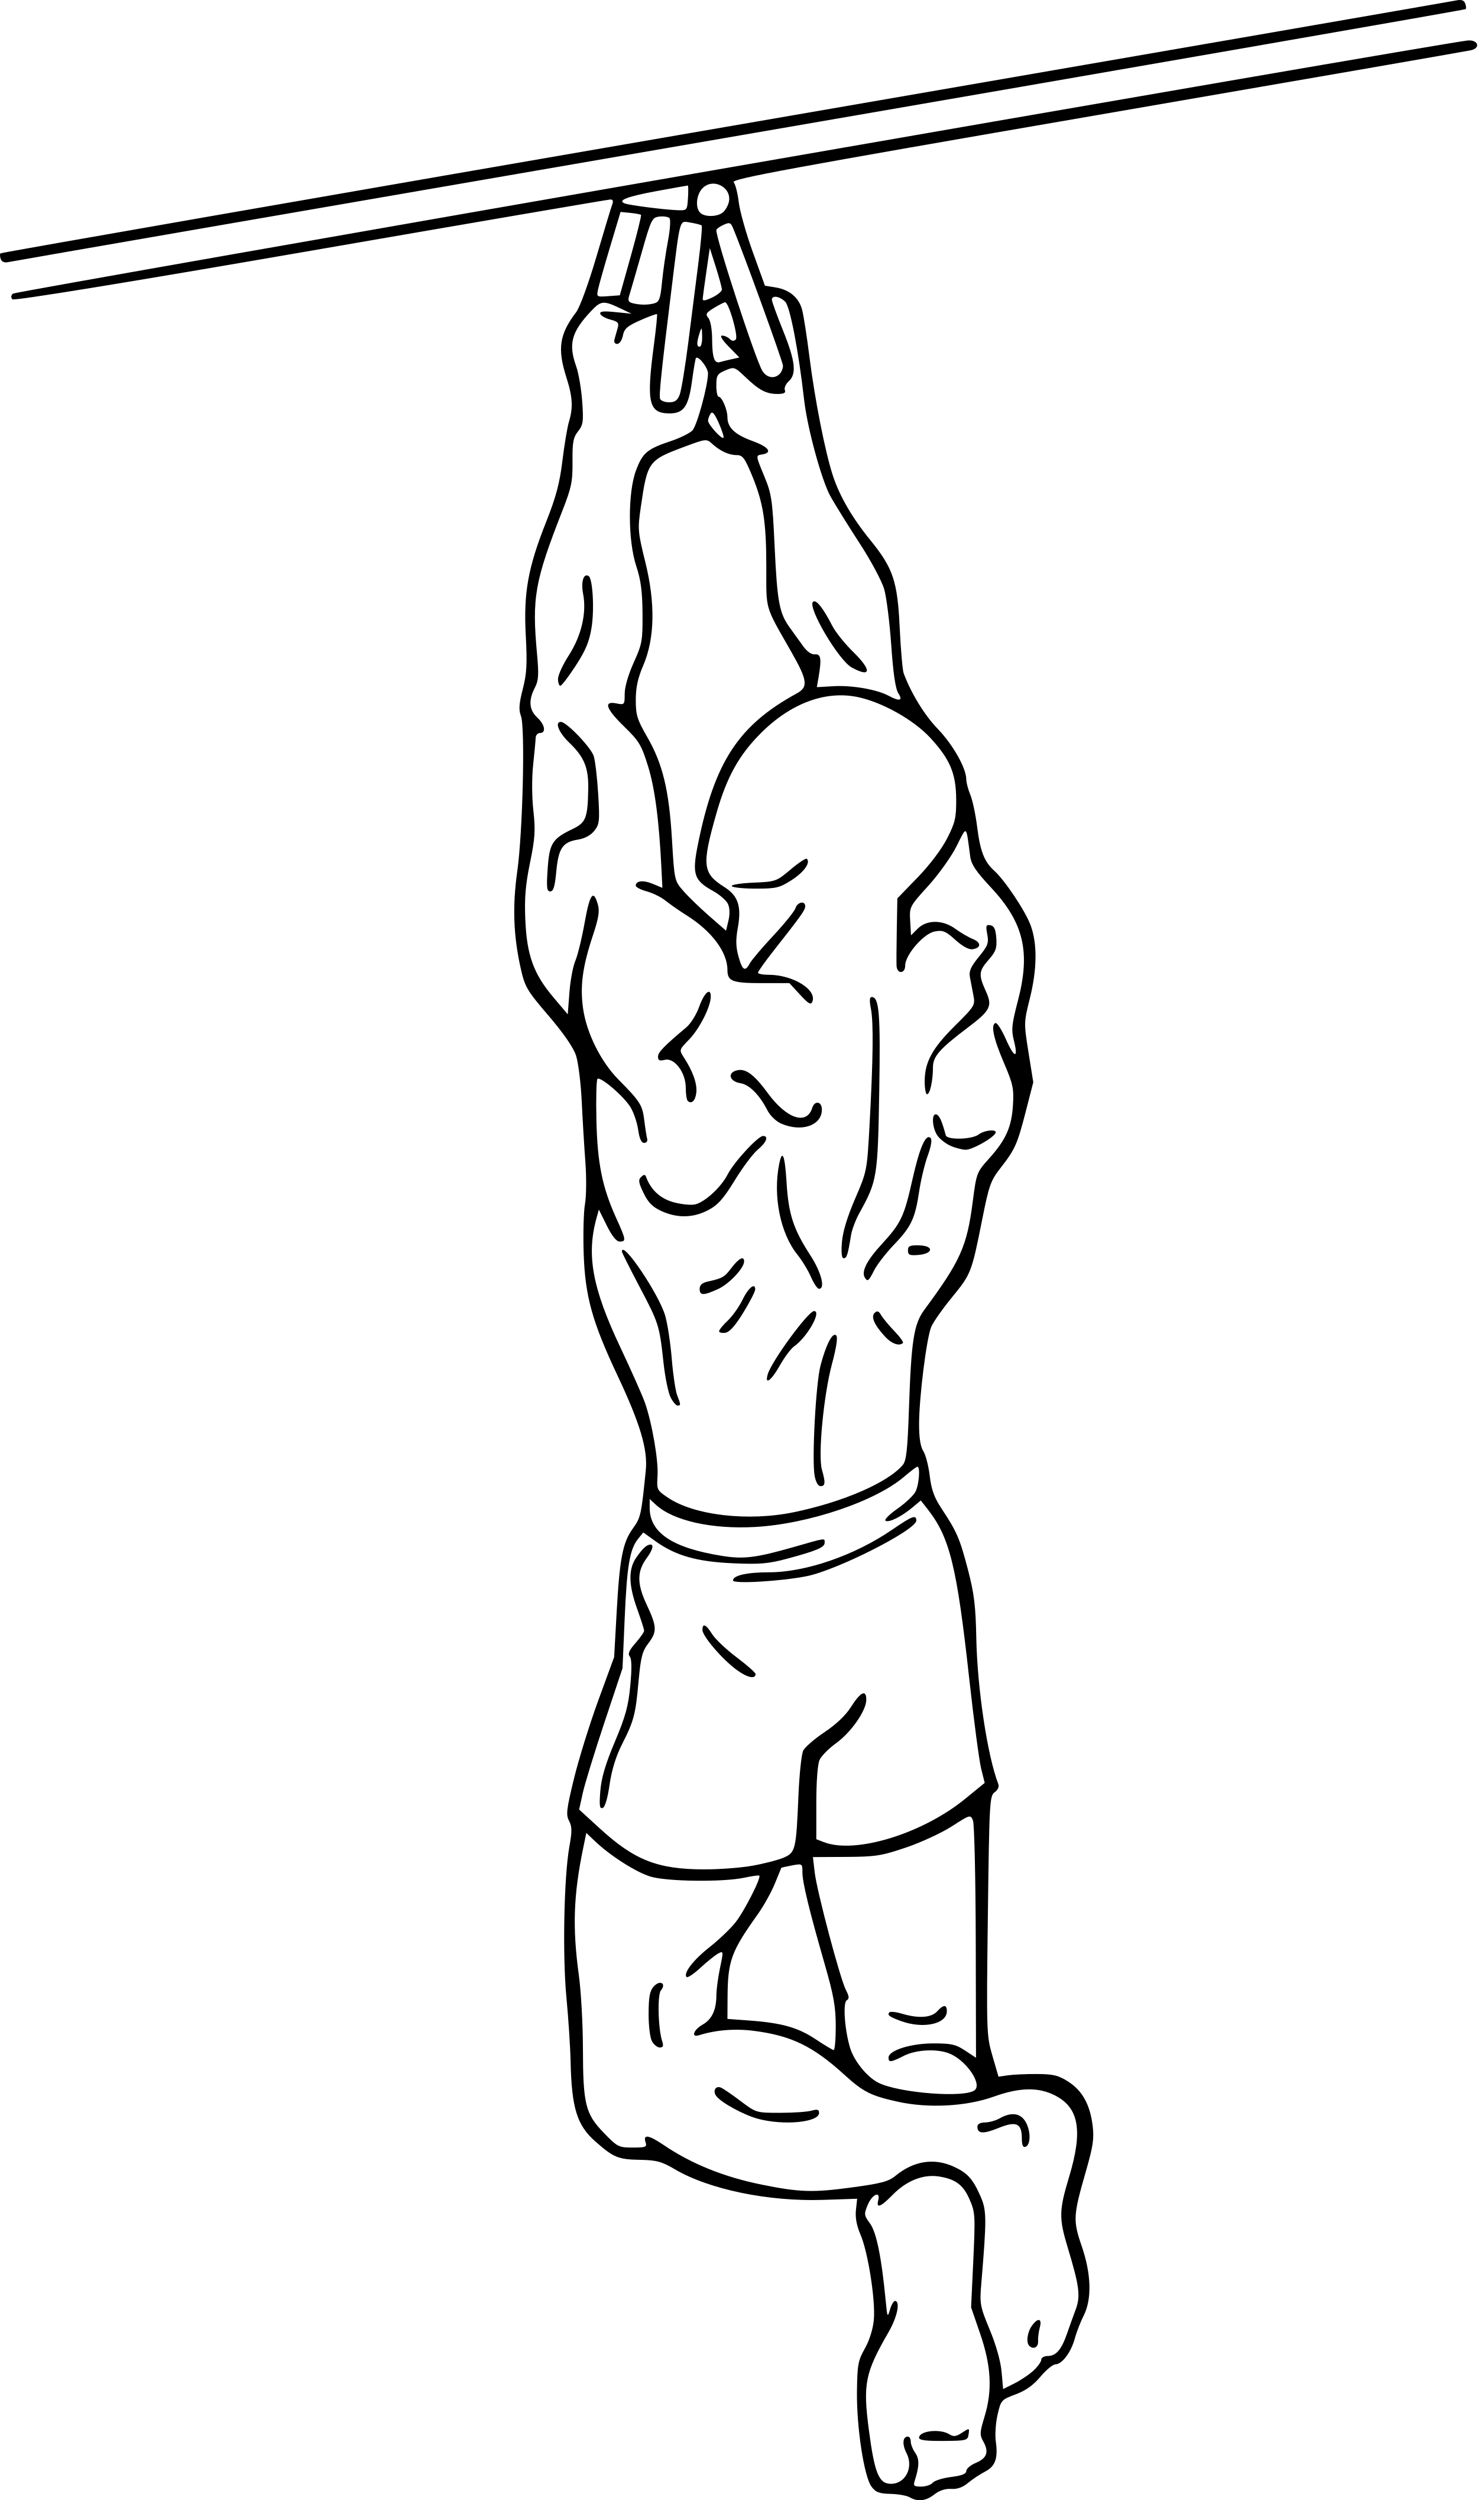 <?xml version="1.0" encoding="UTF-8" standalone="no"?>
<!-- Created with Inkscape (http://www.inkscape.org/) -->

<svg
   xmlns:dc="http://purl.org/dc/elements/1.1/"
   xmlns:cc="http://creativecommons.org/ns#"
   xmlns:rdf="http://www.w3.org/1999/02/22-rdf-syntax-ns#"
   xmlns:svg="http://www.w3.org/2000/svg"
   xmlns="http://www.w3.org/2000/svg"
   xmlns:sodipodi="http://sodipodi.sourceforge.net/DTD/sodipodi-0.dtd"
   xmlns:inkscape="http://www.inkscape.org/namespaces/inkscape"
   width="532.171"
   height="899.664"
   id="svg2"
   version="1.1"
   inkscape:version="0.48.3.1 r9886"
   sodipodi:docname="Narrow-parallel-grip-chin-ups-1.svg">
  <defs
     id="defs4" />
  <sodipodi:namedview
     id="base"
     pagecolor="#ffffff"
     bordercolor="#666666"
     borderopacity="1.0"
     inkscape:pageopacity="0.0"
     inkscape:pageshadow="2"
     inkscape:zoom="0.7"
     inkscape:cx="497.56371"
     inkscape:cy="588.71278"
     inkscape:document-units="px"
     inkscape:current-layer="layer1"
     showgrid="false"
     fit-margin-top="0"
     fit-margin-left="0"
     fit-margin-right="0"
     fit-margin-bottom="0"
     inkscape:window-width="1855"
     inkscape:window-height="1056"
     inkscape:window-x="65"
     inkscape:window-y="24"
     inkscape:window-maximized="1" />
  <g
     inkscape:label="Ebene 1"
     inkscape:groupmode="layer"
     id="layer1"
     transform="translate(-278.473,-448.036)">
    <path
       style="fill:#000000"
       d=""
       id="path3414"
       inkscape:connector-curvature="0" />
    <path
       style="fill:#000000"
       d=""
       id="path3412"
       inkscape:connector-curvature="0" />
    <path
       style="fill:#000000"
       d="m 606.002,1346.636 c -1.041,-0.605 -4.142,-1.154 -6.889,-1.22 -4.089,-0.098 -5.333,-0.574 -6.853,-2.62 -2.668,-3.591 -5.383,-21.344 -5.229,-34.191 0.116,-9.653 0.392,-11.159 2.843,-15.5 1.652,-2.925 2.917,-6.963 3.231,-10.309 0.651,-6.942 -2.081,-24.381 -4.809,-30.695 -1.388,-3.212 -1.93,-6.144 -1.634,-8.845 l 0.441,-4.04 -12.302,0.409 c -19.664,0.655 -41.036,-3.766 -53.405,-11.047 -4.726,-2.782 -6.516,-3.256 -12.715,-3.372 -7.632,-0.142 -9.266,-0.821 -15.81,-6.566 -6.657,-5.845 -8.576,-12.031 -8.948,-28.844 -0.116,-5.225 -0.79,-15.557 -1.499,-22.959 -1.45,-15.144 -0.899,-43.449 1.058,-54.321 0.995,-5.526 0.974,-7.24 -0.111,-9.268 -1.164,-2.176 -0.941,-4.088 1.773,-15.22 1.708,-7.002 5.661,-19.706 8.784,-28.232 l 5.679,-15.5 0.891,-16 c 1.089,-19.558 2.18,-25.208 5.846,-30.27 2.827,-3.903 3.023,-4.781 4.651,-20.894 0.76,-7.524 -2.019,-16.831 -10.225,-34.232 -9.048,-19.189 -11.611,-28.402 -12.13,-43.604 -0.244,-7.15 -0.036,-15.25 0.461,-18 0.498,-2.75 0.565,-9.5 0.151,-15 -0.415,-5.5 -1.011,-15.4 -1.326,-22 -0.314,-6.6 -1.244,-14.025 -2.065,-16.5 -0.951,-2.866 -4.539,-8.053 -9.878,-14.282 -7.759,-9.052 -8.505,-10.313 -9.991,-16.897 -2.661,-11.782 -3.05,-22.453 -1.278,-34.994 1.985,-14.047 2.886,-51.827 1.333,-55.941 -0.853,-2.26 -0.709,-4.381 0.655,-9.679 1.43,-5.551 1.627,-9.052 1.081,-19.255 -0.826,-15.45 0.782,-24.415 7.341,-40.932 3.545,-8.927 4.864,-13.886 5.857,-22.022 0.705,-5.775 1.761,-12.072 2.348,-13.993 1.548,-5.072 1.322,-8.946 -0.934,-16.007 -3.302,-10.335 -2.521,-15.47 3.573,-23.5 1.287,-1.696 4.454,-10.391 7.284,-20 2.754,-9.35 5.311,-17.788 5.682,-18.75 0.44,-1.142 0.203,-1.742 -0.683,-1.727 -0.746,0.012 -49.282,8.312 -107.857,18.444 -66.824,11.558 -106.854,18.07 -107.45,17.477 -0.6,-0.596 -0.547,-1.346 0.142,-2.036 0.871,-0.871 512.89,-89.915 523.772,-91.088 3.729,-0.402 4.895,2.64 1.336,3.484 -1.265,0.3 -61.792,10.796 -134.504,23.324 -110.792,19.09 -132.018,23.003 -131.056,24.162 0.631,0.76 1.458,4.013 1.837,7.228 0.379,3.215 2.654,11.286 5.056,17.937 l 4.367,12.092 3.785,0.61 c 5.089,0.821 8.467,3.679 9.627,8.147 0.528,2.033 1.695,9.546 2.594,16.696 1.968,15.659 5.742,34.73 8.533,43.115 2.42,7.272 6.967,15.071 13.366,22.927 8.246,10.123 9.82,14.79 10.614,31.458 0.379,7.975 1.023,15.4 1.431,16.5 2.652,7.156 7.514,15.095 12.221,19.955 5.465,5.642 10.301,14.159 10.319,18.173 0.005,1.17 0.662,3.689 1.459,5.598 0.797,1.908 1.909,7.136 2.471,11.616 1.093,8.717 2.557,12.478 6.095,15.661 3.809,3.426 11.108,14.318 13.089,19.533 2.519,6.63 2.429,15.907 -0.259,26.625 -2.122,8.459 -2.128,8.749 -0.441,19.302 l 1.713,10.714 -2.677,10.412 c -3.063,11.916 -3.878,13.738 -9.169,20.496 -3.479,4.444 -4.106,6.21 -6.534,18.416 -3.804,19.123 -4.019,19.679 -10.845,28.001 -3.383,4.124 -6.756,8.921 -7.498,10.659 -1.706,4.002 -4.396,25.473 -4.396,35.095 0,4.864 0.51,8.093 1.522,9.637 0.837,1.277 1.878,5.281 2.313,8.896 0.605,5.028 1.623,7.826 4.326,11.898 5.435,8.185 6.511,10.682 9.443,21.899 2.218,8.488 2.772,13.002 2.995,24.414 0.357,18.316 3.983,42.429 7.924,52.699 0.368,0.96 -0.149,2.131 -1.302,2.947 -1.819,1.287 -1.94,3.478 -2.453,44.354 -0.529,42.078 -0.494,43.161 1.644,50.5 l 2.184,7.5 3.452,-0.5 c 1.899,-0.275 6.602,-0.482 10.452,-0.46 5.863,0.034 7.687,0.48 11.229,2.75 5.048,3.234 7.817,8.229 8.764,15.815 0.58,4.641 0.168,7.425 -2.441,16.489 -4.588,15.946 -4.68,17.606 -1.483,26.906 3.449,10.034 3.695,19.099 0.681,25.008 -1.123,2.202 -2.541,5.854 -3.15,8.117 -1.336,4.962 -4.613,9.375 -6.962,9.375 -0.944,0 -3.38,1.991 -5.415,4.425 -2.571,3.076 -5.304,5.023 -8.962,6.387 -5.137,1.915 -5.292,2.09 -6.499,7.325 -0.68,2.95 -0.967,7.27 -0.638,9.6 0.86,6.093 -0.171,8.979 -3.89,10.885 -1.78,0.912 -4.52,2.731 -6.091,4.042 -1.923,1.605 -3.914,2.312 -6.096,2.165 -2.08,-0.14 -4.239,0.568 -6.029,1.976 -3.048,2.398 -5.979,2.738 -8.913,1.034 z m 8.301,-5.228 c 0.634,-0.764 3.614,-1.696 6.622,-2.072 3.853,-0.481 5.47,-1.121 5.47,-2.163 0,-0.814 1.54,-2.123 3.423,-2.909 4.01,-1.675 4.812,-3.929 2.726,-7.654 -1.362,-2.432 -1.322,-3.284 0.423,-9 2.876,-9.419 2.411,-18.228 -1.574,-29.814 l -3.267,-9.5 0.684,-14.5 c 0.892,-18.92 0.854,-19.603 -1.35,-24.587 -2.214,-5.005 -5.002,-7.063 -10.829,-7.993 -5.704,-0.91 -11.741,1.465 -16.743,6.588 -4.293,4.396 -6.002,5.05 -5.202,1.992 0.924,-3.534 -2.167,-2.23 -3.761,1.586 -1.418,3.394 -1.375,3.756 0.815,6.75 2.309,3.159 4.153,12.228 5.623,27.664 0.59,6.192 0.665,6.343 1.591,3.189 0.535,-1.821 1.416,-3.171 1.958,-3 1.736,0.548 0.521,5.995 -2.506,11.229 -8.459,14.632 -9.263,18.603 -7.103,35.082 2.058,15.7 3.61,19.5 7.964,19.5 5.236,0 8.25,-5.933 5.608,-11.04 -1.639,-3.17 -1.41,-5.96 0.489,-5.96 0.567,0 1.031,0.8 1.031,1.777 0,0.978 0.722,2.808 1.604,4.067 1.546,2.207 1.514,4.707 -0.127,9.905 -0.628,1.99 -0.365,2.25 2.284,2.25 1.647,0 3.513,-0.625 4.147,-1.389 z m -4.907,-16.185 c 0,-2.5 7.532,-3.36 10.915,-1.247 1.518,0.948 2.414,0.835 4.566,-0.575 2.647,-1.735 2.674,-1.728 2.348,0.571 -0.315,2.225 -0.706,2.328 -9.079,2.394 -6.226,0.049 -8.75,-0.28 -8.75,-1.143 z m 41.25,-24.223 c 1.512,-1.417 2.75,-3.168 2.75,-3.89 0,-0.722 1.055,-1.313 2.345,-1.313 2.959,0 4.93,-2.283 6.908,-8 0.856,-2.475 2.266,-6.395 3.133,-8.711 1.801,-4.812 1.345,-8.382 -2.838,-22.215 -3.237,-10.705 -3.189,-13.373 0.463,-25.486 5.019,-16.648 3.599,-24.904 -5.047,-29.337 -5.96,-3.056 -12.721,-2.929 -22.04,0.413 -9.911,3.555 -23.572,4.28 -34.614,1.836 -9.697,-2.146 -12.419,-3.519 -19.174,-9.673 -11.323,-10.316 -19.181,-14.12 -32.703,-15.834 -6.778,-0.859 -13.66,-0.302 -19.684,1.593 -2.941,0.925 -1.983,-1.944 1.265,-3.793 3.411,-1.941 4.975,-5.255 5.005,-10.606 0.011,-2.027 0.604,-6.469 1.318,-9.873 1.264,-6.029 1.247,-6.161 -0.665,-5.138 -1.079,0.578 -3.931,2.865 -6.338,5.084 -2.407,2.219 -4.668,3.742 -5.024,3.386 -1.316,-1.316 2.358,-6.122 8.189,-10.713 3.3,-2.598 7.499,-6.589 9.331,-8.87 3.12,-3.883 9.386,-16.143 8.644,-16.91 -0.185,-0.191 -2.64,0.146 -5.455,0.75 -7.554,1.62 -27.671,1.39 -33.647,-0.384 -5.158,-1.532 -14.514,-7.476 -20.03,-12.726 l -3.157,-3.005 -1.108,5.356 c -3.52,17.012 -3.923,28.716 -1.578,45.856 0.79,5.775 1.451,17.613 1.468,26.307 0.04,20.124 0.888,23.554 7.506,30.387 4.924,5.084 5.359,5.306 10.4,5.306 4.806,0 5.206,-0.173 4.626,-2 -0.914,-2.879 1.198,-2.535 6.5,1.059 10.08,6.833 21.737,11.533 35.5,14.313 13.386,2.704 18.25,2.862 31.859,1.036 10.964,-1.471 13.638,-2.173 16.141,-4.237 6.54,-5.394 13.906,-6.548 21,-3.291 4.953,2.275 6.826,4.342 9.587,10.583 2.272,5.136 2.299,7.876 0.307,31.62 -0.602,7.179 -0.439,8.059 3.064,16.5 2.28,5.495 3.913,11.296 4.254,15.119 l 0.554,6.202 4.117,-2.062 c 2.264,-1.134 5.354,-3.222 6.867,-4.639 z m -1.583,-8.87 c -1.172,-1.172 -0.716,-4.818 0.89,-7.111 2.203,-3.146 3.831,-2.85 2.911,0.527 -0.412,1.512 -0.691,3.763 -0.62,5 0.123,2.134 -1.715,3.049 -3.181,1.583 z m -2.667,-74.628 c 0,-5.476 -1.981,-6.351 -8.439,-3.73 -5.51,2.236 -7.561,2.091 -7.561,-0.534 0,-0.897 1.039,-1.454 2.75,-1.476 1.512,-0.02 3.875,-0.678 5.25,-1.464 4.308,-2.463 7.743,-1.898 9.534,1.566 1.774,3.431 1.622,8.064 -0.284,8.69 -0.838,0.275 -1.25,-0.73 -1.25,-3.05 z m -95.071,-7.073 c -4.946,-1.334 -12.823,-5.595 -14.845,-8.031 -1.496,-1.802 -0.469,-3.963 1.52,-3.2 0.771,0.296 3.952,2.464 7.068,4.818 5.65,4.268 5.692,4.28 14.247,4.28 4.719,0 9.818,-0.346 11.33,-0.769 2.145,-0.6 2.75,-0.429 2.75,0.775 0,3.431 -12.695,4.655 -22.071,2.127 z m -38.104,-27.883 c -0.702,-1.269 -1.231,-5.62 -1.212,-9.976 0.026,-6.087 0.426,-8.16 1.886,-9.774 2.203,-2.434 4.627,-1.063 2.548,1.442 -1.319,1.589 -1.015,13.76 0.457,18.307 0.548,1.692 0.336,2.25 -0.853,2.25 -0.87,0 -2.142,-1.012 -2.826,-2.25 z m 116.327,17.497 c 2.515,-2.515 -3.537,-10.943 -9.468,-13.184 -4.482,-1.694 -11.864,-1.266 -16.185,0.936 -4.624,2.357 -5.5,2.461 -5.5,0.652 0,-2.58 7.852,-5.099 15.982,-5.126 6.599,-0.022 8.205,0.334 11.59,2.573 l 3.929,2.598 -0.093,-41.598 c -0.051,-22.879 -0.502,-42.587 -1.002,-43.795 -0.896,-2.165 -1.005,-2.135 -7.59,2.101 -3.674,2.364 -11.098,5.795 -16.498,7.624 -8.864,3.003 -10.969,3.332 -21.677,3.389 l -11.859,0.063 0.638,5.509 c 0.787,6.79 9.151,38.279 11.242,42.322 1.197,2.315 1.257,3.119 0.28,3.723 -1.42,0.878 -0.739,10.572 1.198,17.035 1.406,4.694 6.024,10.445 10.063,12.534 7.401,3.827 31.912,5.681 34.95,2.643 z m -26.477,-24.699 c -4.33,-1.544 -5.298,-2.259 -4.349,-3.209 0.363,-0.363 2.403,-0.138 4.533,0.5 5.902,1.768 10.56,1.459 12.64,-0.84 2.286,-2.526 3.5,-2.546 3.5,-0.057 0,4.586 -8.382,6.437 -16.324,3.605 z m -23.676,1.874 c 0,-6.998 -0.724,-11.095 -3.932,-22.25 -5.689,-19.778 -8.068,-29.568 -8.068,-33.2 0,-3.15 -0.053,-3.185 -3.75,-2.494 -2.062,0.385 -3.792,0.773 -3.844,0.861 -0.051,0.088 -1.112,2.665 -2.357,5.726 -1.245,3.061 -4.007,8.011 -6.139,11 -9.645,13.528 -10.79,16.694 -10.867,30.042 l -0.043,7.607 7.75,0.565 c 11.769,0.858 17.592,2.49 23.955,6.716 3.187,2.117 6.133,3.884 6.545,3.927 0.412,0.043 0.75,-3.782 0.75,-8.5 z m -30,-57.834 c 4.125,-0.738 9.13,-2.026 11.121,-2.86 4.392,-1.841 4.619,-2.769 5.437,-22.227 0.324,-7.7 1.095,-15.037 1.714,-16.305 0.619,-1.268 4.073,-4.266 7.676,-6.663 4.087,-2.719 7.625,-6.058 9.404,-8.877 3.558,-5.638 5.648,-6.672 5.648,-2.795 0,3.92 -5.498,11.783 -11.007,15.74 -2.554,1.835 -5.172,4.496 -5.818,5.915 -0.707,1.552 -1.175,7.746 -1.175,15.557 l 0,12.978 2.75,1.059 c 11.315,4.359 35.451,-3.036 50.817,-15.568 l 7.067,-5.764 -1.284,-5.138 c -0.706,-2.826 -2.649,-17.513 -4.318,-32.638 -4.434,-40.192 -6.983,-50.552 -14.925,-60.677 l -2.492,-3.177 -2.928,2.464 c -3.979,3.348 -8.53,5.606 -9.763,4.845 -0.559,-0.345 1.359,-2.288 4.262,-4.316 2.903,-2.028 5.842,-4.802 6.531,-6.163 1.272,-2.515 1.77,-8.975 0.691,-8.975 -0.325,0 -2.463,1.608 -4.75,3.573 -10.336,8.881 -34.532,17.046 -53.677,18.115 -15.585,0.87 -29.437,-2.223 -35.732,-7.979 l -2.25,-2.057 0,3.127 c 0,8.999 8.168,14.437 26,17.31 7.792,1.255 12.236,0.711 25.771,-3.155 11.962,-3.417 11.229,-3.315 11.229,-1.555 0,1.648 -2.845,2.855 -13.493,5.723 -6.74,1.815 -9.796,2.074 -19.5,1.652 -13.006,-0.566 -20.683,-2.749 -27.909,-7.936 l -4.402,-3.16 -1.835,2.266 c -3.031,3.743 -4.04,9.68 -4.856,28.577 l -0.777,18 -6.504,19.5 c -3.577,10.725 -7.093,22.169 -7.814,25.432 l -1.31,5.932 7.398,6.767 c 12.54,11.47 20.783,14.717 37.501,14.768 5.5,0.017 13.375,-0.573 17.5,-1.312 z m -54.768,-26.893 c 0.381,-4.745 1.835,-9.667 5.234,-17.72 3.849,-9.118 4.862,-12.813 5.563,-20.279 0.578,-6.159 0.513,-9.544 -0.199,-10.402 -0.78,-0.939 -0.241,-2.2 2.058,-4.818 1.712,-1.95 3.113,-3.953 3.113,-4.451 0,-0.498 -1.125,-4.024 -2.5,-7.836 -3.138,-8.698 -3.228,-14.337 -0.298,-18.534 2.273,-3.256 3.749,-4.612 5.048,-4.639 1.336,-0.027 0.797,2.002 -1.278,4.808 -3.574,4.834 -3.599,9.24 -0.094,16.731 3.781,8.079 3.852,9.799 0.584,14.083 -2.126,2.787 -2.688,4.991 -3.468,13.594 -1.094,12.074 -1.643,14.154 -6.004,22.768 -2.173,4.292 -3.678,9.194 -4.431,14.43 -0.713,4.961 -1.649,8.1 -2.498,8.383 -1.086,0.362 -1.252,-0.863 -0.83,-6.117 z m 49.156,-43.529 c -5.135,-3.72 -12.374,-12.148 -12.382,-14.417 -0.01,-2.612 1.251,-2.06 3.509,1.538 1.109,1.766 5.087,5.52 8.84,8.341 3.754,2.821 6.808,5.521 6.787,6 -0.083,1.912 -2.954,1.29 -6.754,-1.463 z m -1.389,-32.218 c 0,-1.808 5.01,-2.948 12.953,-2.948 13.268,0 30.875,-6.084 44.36,-15.329 7.237,-4.961 8.687,-5.508 8.687,-3.275 0,3.374 -28.597,17.865 -39.5,20.015 -9.352,1.844 -26.5,2.839 -26.5,1.537 z m 21.792,-24.537 c 17.762,-3.66 33.915,-10.646 39.326,-17.009 1.307,-1.538 1.738,-5.455 2.245,-20.403 0.827,-24.414 1.752,-30.335 5.536,-35.452 13.027,-17.615 15.339,-22.778 17.424,-38.898 1.334,-10.316 1.437,-10.589 5.885,-15.536 6.075,-6.757 8.118,-11.331 8.601,-19.258 0.361,-5.919 0.006,-7.572 -3.25,-15.154 -3.765,-8.767 -4.815,-13.712 -3.046,-14.347 0.557,-0.2 2.241,2.417 3.743,5.815 3.071,6.949 4.576,7.185 2.88,0.452 -0.972,-3.862 -0.779,-5.763 1.453,-14.288 4.608,-17.596 2.106,-28.105 -9.7,-40.747 -5.492,-5.881 -7.106,-8.311 -7.497,-11.291 -1.5,-11.418 -1.108,-11.131 -4.888,-3.574 -1.867,3.732 -6.457,10.159 -10.199,14.282 -6.743,7.429 -6.801,7.542 -6.505,12.651 l 0.299,5.156 2.406,-2.406 c 3.292,-3.292 9.036,-3.258 13.599,0.082 1.869,1.368 4.656,2.994 6.193,3.614 3.149,1.269 3.12,3.241 -0.054,3.71 -1.316,0.194 -3.622,-1.063 -6.167,-3.362 -3.529,-3.188 -4.512,-3.589 -7.454,-3.037 -3.954,0.742 -10.62,8.433 -10.62,12.253 0,3.057 -2.96,3.138 -3.112,0.086 -0.062,-1.238 -0.021,-7.2 0.091,-13.25 l 0.203,-11 7.272,-7.5 c 4.338,-4.474 8.617,-10.122 10.606,-14 2.918,-5.689 3.33,-7.436 3.306,-14 -0.035,-9.344 -2.149,-14.432 -9.201,-22.137 -5.996,-6.551 -17.478,-13.006 -26.363,-14.82 -11.594,-2.367 -24.034,2.284 -34.757,12.994 -7.876,7.867 -12.283,15.797 -15.983,28.763 -5.379,18.848 -5.074,21.643 2.911,26.683 4.918,3.104 6.153,6.946 4.74,14.74 -0.759,4.186 -0.691,6.781 0.265,10.196 1.419,5.068 2.384,5.643 4.098,2.44 0.63,-1.177 4.434,-5.657 8.453,-9.955 4.019,-4.298 7.6,-8.735 7.957,-9.86 0.72,-2.269 3.514,-2.822 3.514,-0.695 0,1.359 -1.397,3.321 -11.494,16.141 -3.028,3.845 -5.506,7.332 -5.506,7.75 0,0.418 1.72,0.759 3.822,0.759 8.709,0 17.419,5.323 15.765,9.634 -0.515,1.343 -1.342,0.881 -4.456,-2.492 l -3.823,-4.142 -9.954,0 c -10.603,0 -12.354,-0.67 -12.354,-4.732 0,-6.38 -5.61,-13.934 -14.5,-19.524 -2.75,-1.729 -6.258,-4.167 -7.795,-5.418 -1.538,-1.251 -4.575,-2.753 -6.75,-3.339 -2.175,-0.586 -3.955,-1.512 -3.955,-2.058 0,-1.8 2.712,-2.077 6.172,-0.632 l 3.405,1.423 -0.322,-6.611 c -0.855,-17.549 -2.366,-29.158 -4.829,-37.111 -2.369,-7.649 -3.223,-9.074 -8.529,-14.237 -6.682,-6.501 -7.669,-9.367 -2.897,-8.413 2.939,0.588 3,0.517 3,-3.457 0,-2.441 1.295,-6.913 3.25,-11.225 3.031,-6.685 3.245,-7.875 3.173,-17.668 -0.058,-7.93 -0.606,-12.091 -2.237,-17 -3.036,-9.136 -3.095,-26.495 -0.117,-34.454 2.383,-6.368 4.012,-7.744 12.517,-10.575 3.4,-1.131 6.929,-2.883 7.843,-3.893 1.665,-1.84 5.571,-16.203 5.571,-20.487 0,-2.056 -3.52,-6.505 -4.353,-5.502 -0.188,0.226 -0.819,3.93 -1.403,8.232 -1.247,9.184 -2.971,11.679 -8.069,11.679 -7.528,0 -8.42,-3.839 -5.679,-24.441 0.801,-6.018 1.311,-11.086 1.134,-11.263 -0.177,-0.177 -2.877,0.808 -6,2.189 -4.698,2.078 -5.782,3.029 -6.279,5.513 -0.334,1.671 -1.24,3.002 -2.043,3.002 -0.893,0 -1.256,-0.667 -0.954,-1.75 0.268,-0.963 0.773,-2.743 1.121,-3.957 0.534,-1.86 0.124,-2.339 -2.603,-3.046 -1.78,-0.461 -3.419,-1.389 -3.644,-2.062 -0.305,-0.914 1.067,-1.075 5.432,-0.636 l 5.84,0.588 -4.359,-2.068 c -5.783,-2.744 -6.72,-2.637 -10.303,1.182 -7.042,7.505 -8.17,11.75 -5.282,19.874 0.856,2.407 1.82,8.048 2.142,12.537 0.522,7.265 0.359,8.451 -1.489,10.8 -1.737,2.209 -2.062,3.975 -1.994,10.839 0.072,7.204 -0.37,9.353 -3.639,17.7 -10,25.532 -11.006,31.207 -9.138,51.54 0.694,7.549 0.561,9.561 -0.804,12.2 -2.327,4.5 -2.045,7.975 0.866,10.672 2.776,2.573 3.316,5.588 1,5.588 -0.825,0 -1.524,0.787 -1.554,1.75 -0.03,0.963 -0.439,5.35 -0.909,9.75 -0.499,4.672 -0.466,11.486 0.079,16.38 0.795,7.13 0.616,9.936 -1.202,18.812 -1.648,8.045 -2.034,12.764 -1.687,20.62 0.561,12.722 2.969,19.354 10.086,27.782 l 5.187,6.143 0.603,-7.869 c 0.331,-4.328 1.287,-9.444 2.124,-11.369 0.837,-1.925 2.349,-8.118 3.359,-13.763 1.866,-10.421 3.143,-12.165 4.765,-6.51 0.678,2.363 0.273,4.897 -1.759,10.997 -3.775,11.335 -4.718,18.334 -3.565,26.46 1.244,8.775 6.391,19.105 12.693,25.48 7.864,7.954 8.657,9.199 9.326,14.639 0.352,2.858 0.823,5.872 1.047,6.697 0.229,0.844 -0.244,1.5 -1.08,1.5 -1.013,0 -1.704,-1.516 -2.167,-4.747 -0.373,-2.611 -1.623,-6.275 -2.777,-8.141 -2.461,-3.981 -10.866,-11.152 -11.874,-10.13 -0.382,0.388 -0.553,7.007 -0.379,14.71 0.352,15.615 2.085,24.223 7.103,35.29 3.589,7.916 3.68,8.518 1.289,8.518 -1.183,0 -2.761,-1.952 -4.647,-5.75 l -2.856,-5.75 -0.83,2.989 c -3.709,13.356 -1.538,25.19 8.534,46.511 4.027,8.525 8.027,17.525 8.889,20 2.576,7.397 4.894,20.839 4.537,26.301 -0.328,5.004 -0.248,5.172 3.758,7.867 9.453,6.359 28.86,8.611 45.199,5.244 z m 7.606,-13.102 c -1.051,-5.603 0.413,-33.163 2.107,-39.668 1.962,-7.533 4.367,-12.169 5.647,-10.889 0.643,0.643 0.114,4.222 -1.531,10.365 -2.994,11.178 -5.055,32.886 -3.602,37.951 1.336,4.659 1.234,5.932 -0.474,5.932 -0.885,0 -1.726,-1.445 -2.147,-3.691 z m -51.853,-28.222 c -0.828,-1.602 -1.968,-7.114 -2.533,-12.25 -1.521,-13.829 -1.674,-14.317 -8.612,-27.483 -3.52,-6.68 -6.4,-12.417 -6.4,-12.75 0,-4.452 13.325,15.267 15.597,23.08 0.829,2.852 1.89,9.827 2.357,15.5 0.467,5.673 1.344,11.582 1.948,13.13 1.342,3.44 1.35,3.685 0.124,3.685 -0.536,0 -1.652,-1.31 -2.48,-2.912 z m 34.968,-8.338 c 1.344,-4.666 14.598,-22.75 16.674,-22.75 2.86,0 -2.454,9.398 -7.191,12.715 -1.14,0.799 -3.449,3.89 -5.13,6.869 -3.103,5.499 -5.533,7.266 -4.353,3.166 z m 42.296,-13.5 c -3.91,-4.192 -5.248,-7.223 -3.798,-8.607 0.906,-0.865 1.475,-0.66 2.343,0.845 0.631,1.093 2.77,3.669 4.754,5.725 1.984,2.056 3.372,3.974 3.083,4.263 -1.27,1.27 -4.015,0.313 -6.382,-2.225 z M 537.395,927.053 c 0,-0.485 1.397,-2.204 3.105,-3.82 1.708,-1.615 4.07,-4.929 5.25,-7.363 2.131,-4.398 4.645,-6.492 4.645,-3.871 0,0.754 -1.923,4.504 -4.272,8.333 -2.921,4.761 -4.977,7.064 -6.5,7.282 -1.225,0.176 -2.228,-0.077 -2.228,-0.563 z m -7,-15.238 c 0,-1.346 0.881,-2.177 2.75,-2.593 5.531,-1.231 6.119,-1.566 8.712,-4.965 2.659,-3.487 4.538,-4.441 4.538,-2.305 0,2.394 -5.422,8.132 -9.384,9.931 -5.272,2.394 -6.616,2.38 -6.616,-0.068 z m 40.085,-4.269 c -1.014,-2.337 -3.231,-5.978 -4.926,-8.089 -6.124,-7.628 -8.825,-21.08 -6.534,-32.536 1.128,-5.64 2.063,-3.286 2.673,6.731 0.687,11.283 2.474,16.738 8.534,26.049 3.947,6.064 5.508,12.095 3.133,12.095 -0.57,0 -1.865,-1.913 -2.88,-4.25 z m 19.38,0.193 c -1.314,-2.126 0.718,-6.159 5.995,-11.9 7.046,-7.665 8.122,-9.917 11.135,-23.309 2.607,-11.591 4.837,-16.702 6.542,-14.997 0.602,0.602 0.226,2.938 -1.022,6.357 -1.085,2.973 -2.465,8.707 -3.067,12.741 -1.468,9.849 -2.854,12.802 -9.015,19.216 -2.879,2.997 -6.098,7.136 -7.154,9.199 -2.069,4.041 -2.414,4.313 -3.414,2.693 z m -8.246,-12.693 c 0.301,-3.775 1.933,-9.159 4.751,-15.677 4.263,-9.86 4.298,-10.038 5.197,-26.5 1.3,-23.791 1.456,-36.956 0.496,-41.823 -0.583,-2.956 -0.499,-4.25 0.275,-4.25 2.717,0 3.195,5.977 2.719,33.999 -0.524,30.871 -0.742,32.2 -7.193,43.819 -1.319,2.375 -2.663,5.975 -2.988,8 -1.108,6.914 -1.513,8.182 -2.614,8.182 -0.727,0 -0.945,-1.953 -0.642,-5.75 z m 23.781,2.939 c 0,-1.607 0.677,-1.914 4.028,-1.827 5.402,0.142 5.164,2.996 -0.287,3.448 -3.138,0.26 -3.742,-10e-4 -3.742,-1.622 z m -88.736,-14.155 c -3.221,-1.462 -4.767,-3.015 -6.45,-6.479 -1.829,-3.764 -1.983,-4.773 -0.889,-5.805 1.019,-0.961 1.427,-0.972 1.767,-0.047 1.744,4.738 5.172,7.874 10.027,9.174 2.827,0.757 6.289,1.088 7.692,0.736 3.6,-0.903 9.349,-6.223 11.694,-10.819 2.241,-4.394 10.903,-13.793 12.71,-13.793 2.135,0 1.242,2.306 -1.915,4.941 -1.704,1.423 -5.417,6.37 -8.25,10.994 -4.087,6.67 -6.062,8.889 -9.559,10.736 -5.375,2.84 -11.099,2.963 -16.829,0.362 z m 104.115,-23.47 c -1.717,-0.747 -3.854,-2.405 -4.75,-3.683 -1.953,-2.789 -2.224,-8.244 -0.378,-7.631 1.082,0.359 2.007,2.428 3.355,7.502 0.468,1.76 9.418,1.547 11.836,-0.282 2.224,-1.682 7.019,-2.022 6.034,-0.428 -1.215,1.965 -8.437,5.959 -10.705,5.92 -1.248,-0.021 -3.675,-0.651 -5.392,-1.398 z m -61.064,-8.027 c -1.77,-0.77 -3.943,-2.863 -4.891,-4.711 -2.921,-5.696 -6.511,-9.297 -9.793,-9.825 -3.747,-0.603 -4.755,-3.508 -1.568,-4.52 3.271,-1.038 6.341,1.129 11.44,8.074 6.82,9.289 14.015,11.693 16.026,5.355 0.895,-2.821 3.471,-2.383 3.471,0.59 0,5.745 -7.3,8.249 -14.685,5.036 z m -33.627,-8.182 c -0.378,-0.378 -0.688,-2.483 -0.688,-4.676 0,-5.507 -4.079,-10.947 -7.555,-10.075 -1.896,0.476 -2.445,0.221 -2.445,-1.138 0,-1.589 1.943,-3.598 10.275,-10.625 1.526,-1.287 3.56,-4.556 4.52,-7.264 1.814,-5.118 4.205,-7.247 4.205,-3.743 0,3.576 -4.033,11.577 -7.781,15.434 -3.655,3.762 -3.658,3.773 -1.885,6.5 3.183,4.898 4.784,9.375 4.472,12.506 -0.3,3.009 -1.753,4.445 -3.118,3.08 z m 85.334,-7.104 c 0.032,-6.89 2.736,-11.817 10.962,-19.976 7.111,-7.053 7.268,-7.316 6.557,-11 -0.401,-2.076 -0.959,-4.99 -1.241,-6.476 -0.395,-2.082 0.341,-3.744 3.207,-7.241 3.272,-3.993 3.638,-4.971 3.045,-8.133 -0.585,-3.118 -0.434,-3.549 1.137,-3.25 1.351,0.256 1.89,1.435 2.121,4.635 0.26,3.602 -0.181,4.85 -2.75,7.776 -3.58,4.077 -3.7,5.408 -1.02,11.314 2.464,5.431 1.722,6.897 -6.714,13.268 -9.956,7.519 -12.325,10.231 -12.325,14.108 0,4.805 -1.075,9.725 -2.125,9.725 -0.481,0 -0.865,-2.138 -0.853,-4.75 z M 475.667,760.659 c 0.628,-9.166 1.653,-10.804 8.952,-14.309 4.821,-2.315 5.462,-3.939 5.657,-14.336 0.145,-7.692 -1.413,-11.531 -6.765,-16.671 -3.86,-3.706 -5.424,-7.547 -3.074,-7.547 2.031,0 10.878,9.232 11.828,12.343 0.53,1.736 1.25,7.903 1.6,13.704 0.58,9.621 0.458,10.773 -1.385,13.117 -1.286,1.635 -3.426,2.794 -5.885,3.187 -5.542,0.886 -7.041,3.081 -7.819,11.449 -0.505,5.434 -1.037,7.199 -2.168,7.199 -1.255,0 -1.409,-1.324 -0.942,-8.137 z m 66.291,6.239 c -0.305,-0.494 3.167,-1.056 7.716,-1.25 8.121,-0.346 8.366,-0.433 13.501,-4.764 2.877,-2.426 5.494,-4.148 5.816,-3.825 1.4,1.4 -1.042,4.813 -5.477,7.66 -4.345,2.788 -5.555,3.077 -12.898,3.077 -4.457,0 -8.353,-0.404 -8.658,-0.898 z M 479.395,692.33 c 0,-1.356 1.736,-5.152 3.857,-8.433 4.555,-7.047 6.496,-15.319 5.187,-22.1 -0.845,-4.377 0.14,-7.622 1.972,-6.491 1.482,0.916 2.115,11.983 1.06,18.552 -0.812,5.061 -2.123,8.206 -5.728,13.75 -2.571,3.954 -5.051,7.188 -5.511,7.188 -0.46,0 -0.837,-1.11 -0.837,-2.466 z m 61.194,80.994 c -0.575,-1.263 -2.975,-3.36 -5.333,-4.662 -6.943,-3.832 -7.661,-6.034 -5.482,-16.813 6.003,-29.697 14.575,-42.795 35.509,-54.256 4.317,-2.363 4.007,-4.664 -2.061,-15.297 -9.458,-16.574 -8.828,-14.431 -8.828,-30.028 0,-16.483 -1.061,-23.291 -5.18,-33.222 -2.585,-6.234 -3.353,-7.25 -5.479,-7.25 -2.836,0 -5.944,-1.436 -8.881,-4.102 -1.993,-1.809 -2.22,-1.785 -9.8,1.042 -13.191,4.921 -13.45,5.277 -15.861,21.824 -1.145,7.855 -1.064,8.83 1.618,19.662 3.686,14.886 3.433,27.587 -0.742,37.293 -1.941,4.513 -2.676,7.916 -2.676,12.4 0,5.414 0.508,7.06 4.1,13.28 5.599,9.696 7.878,19.118 8.931,36.915 0.87,14.71 0.898,14.841 4.079,18.5 1.762,2.027 5.945,6.078 9.297,9.002 l 6.094,5.317 0.87,-3.655 c 0.55,-2.309 0.485,-4.501 -0.176,-5.951 z m 61.34,-75.834 c -1.027,-1.567 -1.844,-7.096 -2.55,-17.25 -0.571,-8.219 -1.712,-17.3 -2.536,-20.181 -0.824,-2.88 -4.798,-10.305 -8.832,-16.5 -4.034,-6.195 -8.744,-13.766 -10.466,-16.826 -3.209,-5.701 -8.383,-24.621 -9.554,-34.937 -1.986,-17.496 -5.063,-33.465 -6.778,-35.18 -2.014,-2.014 -4.82,-2.433 -4.82,-0.72 0,0.605 1.8,5.564 4,11.021 4.463,11.069 4.983,15.68 2.067,18.319 -1.063,0.962 -1.69,2.382 -1.393,3.155 0.394,1.026 -0.318,1.406 -2.633,1.406 -4.064,0 -6.586,-1.322 -11.541,-6.05 -3.894,-3.715 -4.086,-3.779 -7.25,-2.431 -2.903,1.237 -3.25,1.816 -3.25,5.433 0,2.227 0.378,4.048 0.839,4.048 1.164,0 3.161,4.627 3.161,7.325 0,3.763 2.629,6.272 9.008,8.598 6.052,2.207 7.422,4.269 3.244,4.886 -2.054,0.304 -2.039,0.434 0.895,7.5 2.78,6.696 3.045,8.465 3.855,25.691 0.938,19.942 1.683,23.901 5.482,29.118 1.355,1.86 3.487,4.82 4.738,6.577 1.419,1.992 3.028,3.121 4.276,3 2.172,-0.211 2.455,1.59 1.304,8.306 l -0.6,3.5 6.149,-0.352 c 6.517,-0.373 15.497,1.193 19.649,3.427 3.996,2.15 5.307,1.824 3.535,-0.881 z m -16.744,-9.244 c -4.723,-2.564 -16.005,-21.635 -13.99,-23.65 1.054,-1.054 3.635,2.158 6.99,8.7 1.128,2.2 4.541,6.439 7.584,9.42 6.673,6.537 6.381,9.309 -0.584,5.529 z m -47.886,-87.931 c -1.559,-3.525 -2.351,-4.424 -2.997,-3.405 -0.483,0.762 -0.885,1.883 -0.893,2.49 -0.019,1.338 4.908,6.806 5.552,6.162 0.251,-0.251 -0.497,-2.612 -1.662,-5.247 z M 523.206,590.046 c 0.579,-1.512 1.97,-9.95 3.091,-18.75 1.121,-8.8 2.768,-21.771 3.66,-28.825 0.892,-7.054 1.412,-13.035 1.155,-13.293 -0.257,-0.257 -2.039,-0.723 -3.96,-1.035 -4.136,-0.671 -3.675,-2.218 -6.743,22.652 -3.843,31.155 -4.715,39.502 -4.257,40.75 0.252,0.688 1.706,1.25 3.23,1.25 2.102,0 3.026,-0.665 3.825,-2.75 z m 35.989,-7.45 c 0.66,-0.66 1.2,-1.982 1.2,-2.938 0,-1.399 -14.328,-40.873 -18.005,-49.602 -0.833,-1.978 -1.24,-2.105 -3.469,-1.089 -1.389,0.633 -2.526,1.485 -2.526,1.894 0,3.504 14.25,46.99 16.61,50.686 1.573,2.463 4.312,2.928 6.19,1.05 z m -17.402,-5.273 2.898,-0.64 -3.851,-3.944 c -2.409,-2.467 -3.288,-3.944 -2.348,-3.944 0.827,0 2.043,0.54 2.703,1.2 0.801,0.801 1.533,0.867 2.201,0.199 1.031,-1.031 -2.519,-13.402 -3.843,-13.395 -0.362,0.002 -2.161,0.92 -3.998,2.04 -2.881,1.757 -3.158,2.254 -2.019,3.626 0.768,0.925 1.332,4.152 1.349,7.71 0.03,6.493 0.808,8.767 2.792,8.16 0.67,-0.205 2.522,-0.661 4.116,-1.013 z m -10.498,-8.277 c -0.089,-3.347 -0.186,-3.481 -0.9,-1.25 -1.145,3.575 -1.145,5 0,5 0.55,0 0.955,-1.688 0.9,-3.75 z m -17.271,-11.849 c 1.83,-0.491 2.227,-1.578 2.825,-7.736 0.383,-3.941 1.333,-10.521 2.113,-14.623 0.803,-4.228 1.04,-7.835 0.547,-8.328 -0.478,-0.478 -2.115,-0.722 -3.637,-0.542 -2.639,0.313 -2.938,0.93 -6.463,13.328 -2.033,7.15 -4.011,13.976 -4.397,15.169 -0.521,1.613 -0.241,2.288 1.091,2.634 2.696,0.7 5.547,0.736 7.921,0.099 z m 24.371,-4.981 c 0,-0.665 -0.98,-4.294 -2.177,-8.065 l -2.177,-6.855 -1.235,8.5 c -0.679,4.675 -1.275,9.055 -1.323,9.734 -0.063,0.887 0.898,0.764 3.413,-0.435 1.925,-0.918 3.5,-2.213 3.5,-2.878 z m -32.743,-12.206 c 2.202,-7.857 3.833,-14.452 3.623,-14.655 -0.209,-0.203 -1.953,-0.524 -3.875,-0.714 l -3.494,-0.345 -3.691,12.316 c -2.03,6.774 -3.987,13.664 -4.349,15.312 -0.657,2.991 -0.652,2.995 3.562,2.684 l 4.22,-0.312 4.004,-14.286 z m 32.997,-15.464 c 0.9,-0.688 1.906,-2.375 2.236,-3.75 1.258,-5.246 -5.557,-8.933 -9.403,-5.087 -2.296,2.296 -2.766,7.008 -0.887,8.887 1.564,1.564 5.977,1.537 8.054,-0.05 z m -12.464,-5.251 c 0.16,-2.475 0.134,-4.499 -0.057,-4.499 -0.191,0 -5.25,0.901 -11.242,2.002 -10.687,1.963 -14.314,3.381 -11.409,4.459 1.768,0.656 14.22,2.244 18.917,2.412 3.46,0.124 3.503,0.074 3.79,-4.373 z M 278.75,541.277 c -0.331,-0.862 -0.37,-1.799 -0.087,-2.082 0.283,-0.283 117.676,-20.737 260.874,-45.453 143.198,-24.717 261.597,-45.202 263.11,-45.522 1.991,-0.422 2.923,-0.135 3.373,1.04 0.343,0.893 0.426,1.819 0.186,2.059 -0.24,0.24 -117.858,20.694 -261.374,45.454 -143.515,24.76 -261.959,45.255 -263.209,45.545 -1.501,0.348 -2.476,-0.005 -2.874,-1.04 z"
       id="path3653"
       inkscape:connector-curvature="0" />
  </g>
</svg>
